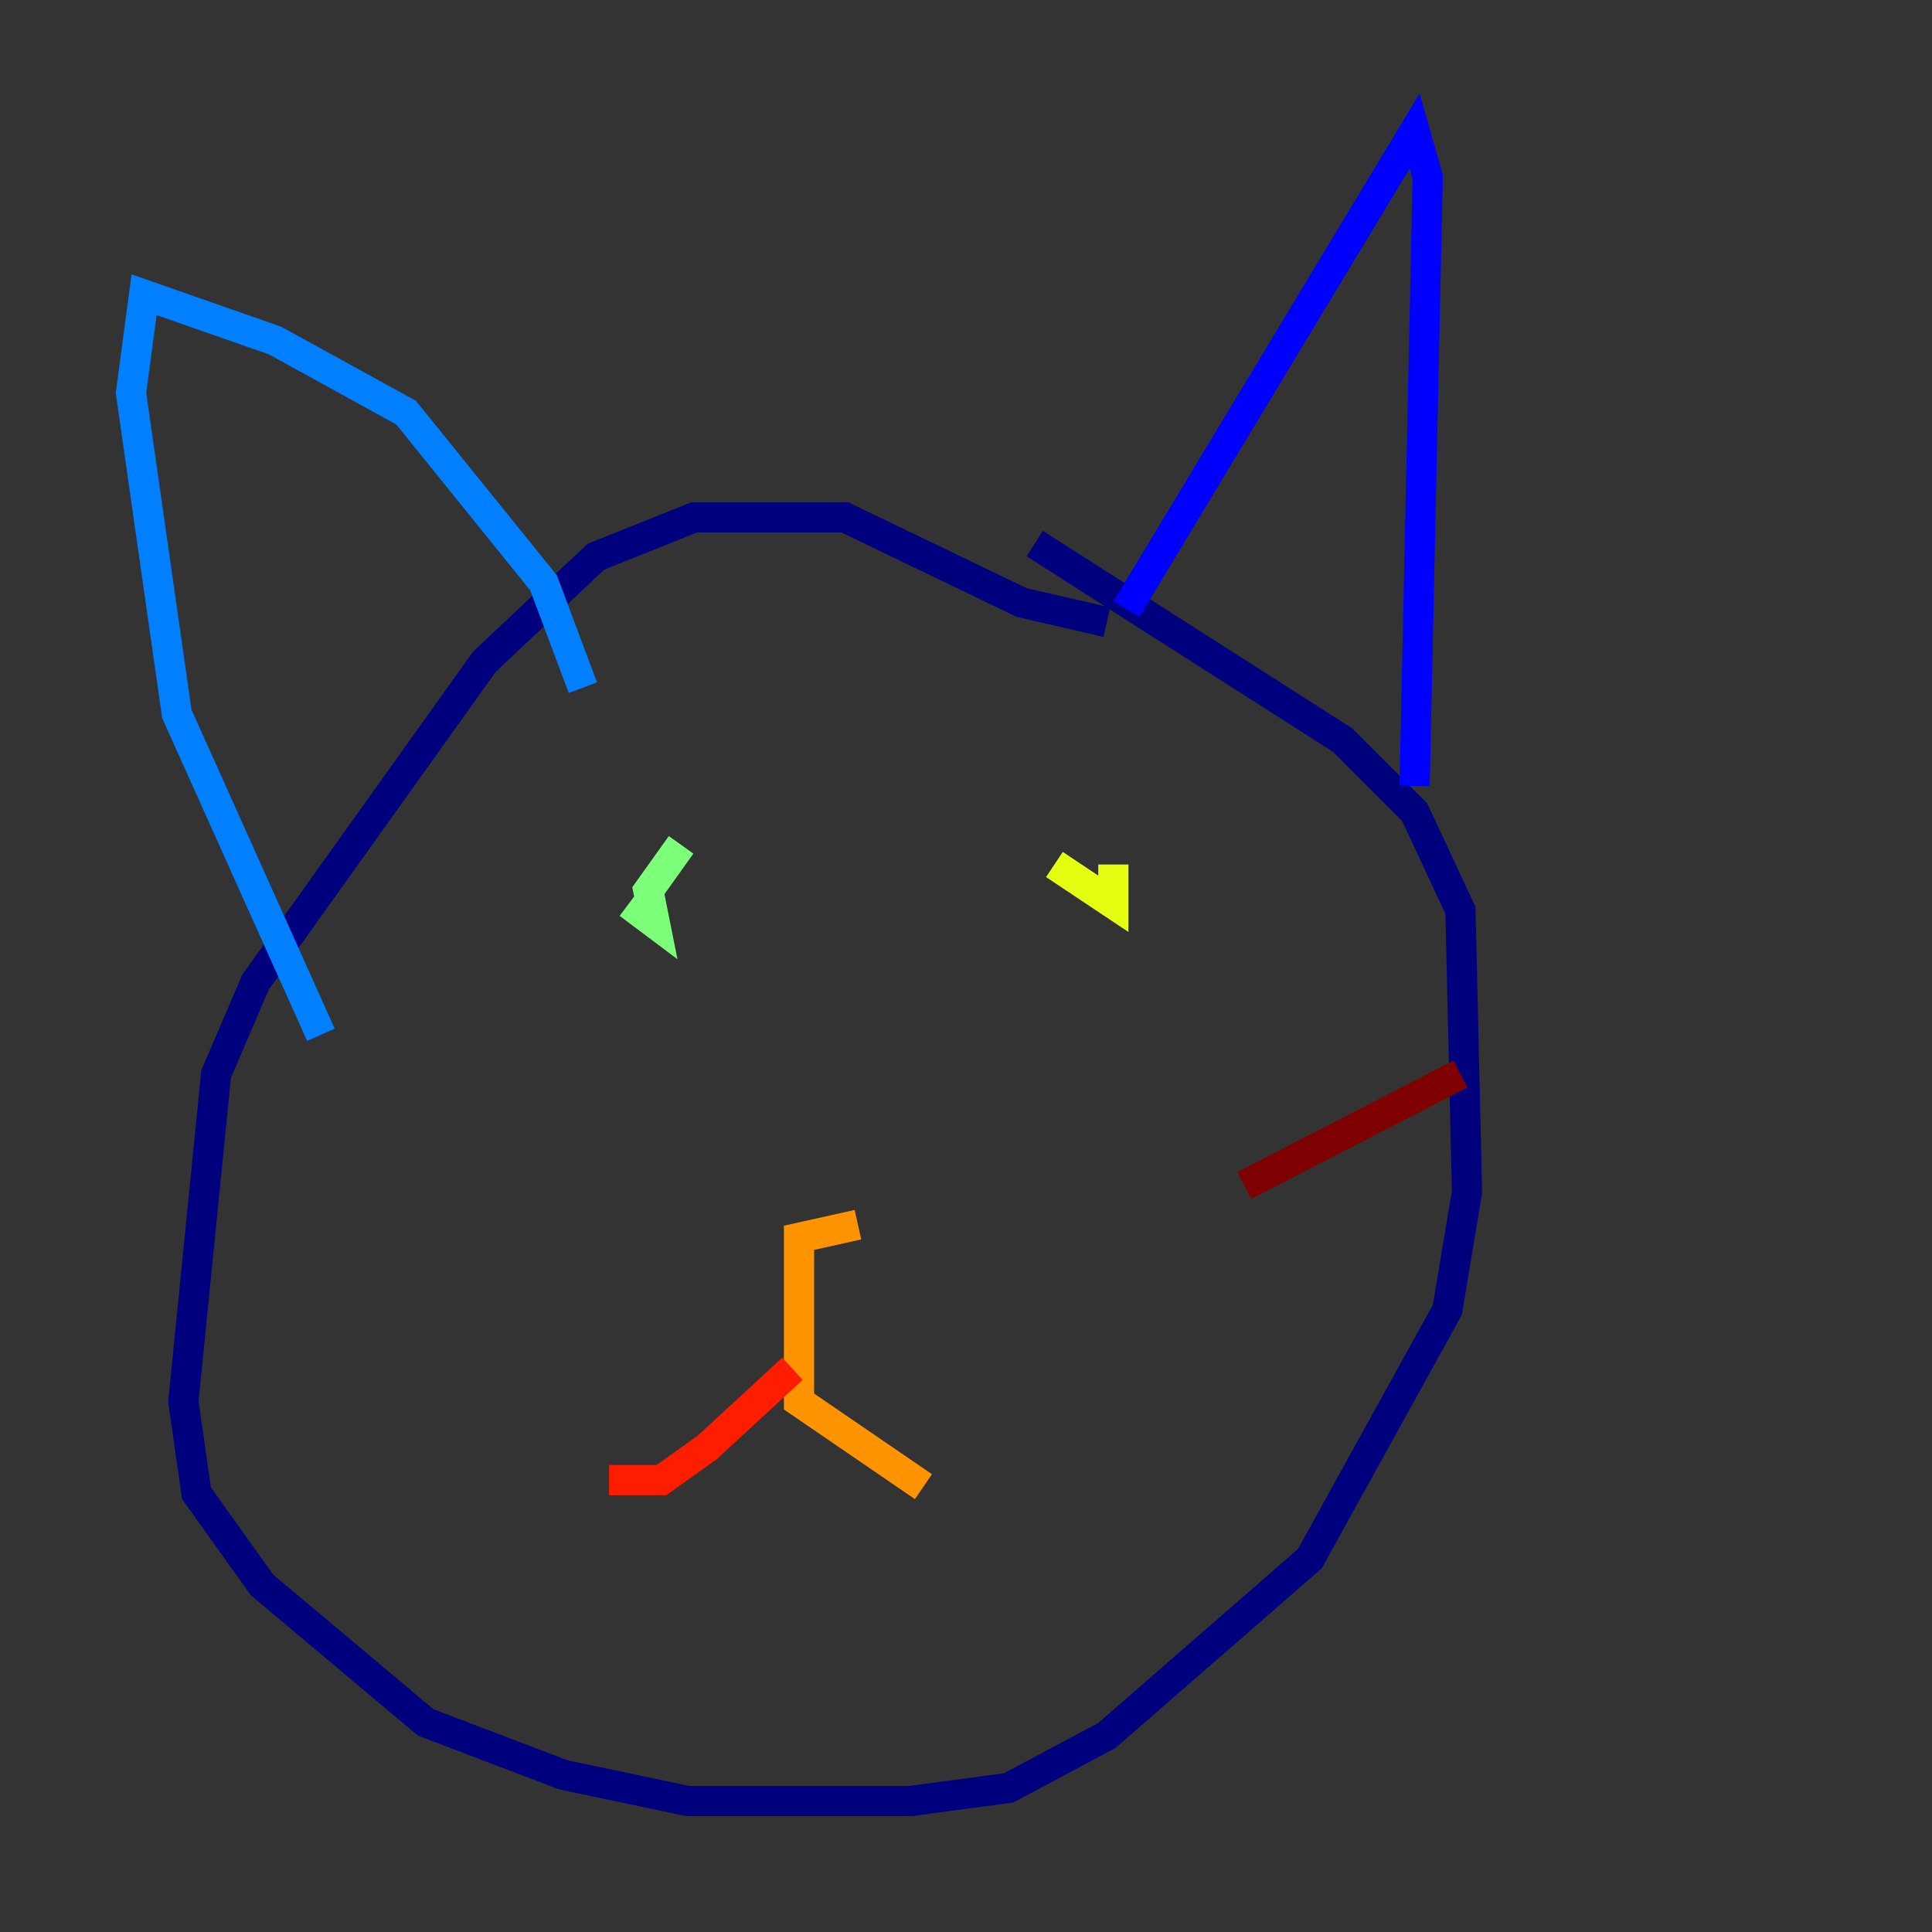 <?xml version="1.0" encoding="utf-8" ?>
<svg baseProfile="tiny" height="128" version="1.2" viewBox="0,0,128,128" width="128" xmlns="http://www.w3.org/2000/svg" xmlns:ev="http://www.w3.org/2001/xml-events" xmlns:xlink="http://www.w3.org/1999/xlink"><rect x="0" y="0" width="128" height="128" fill="#333333" stroke="none"/><defs /><polyline fill="none" points="73.329,41.22 67.688,39.919 55.973,34.278 45.993,34.278 39.485,36.881 32.108,43.824 16.922,65.085 14.319,71.159 12.149,92.854 13.017,98.929 17.356,105.003 28.203,114.115 37.315,117.586 45.559,119.322 60.312,119.322 66.82,118.454 73.329,114.983 86.78,103.268 95.891,86.78 97.193,78.969 96.759,60.312 93.722,53.803 88.949,49.031 68.556,36.014" stroke="#00007f" stroke-width="2" /><polyline fill="none" points="74.63,40.352 93.722,8.678 94.59,11.715 93.722,52.068" stroke="#0000ff" stroke-width="2" /><polyline fill="none" points="38.617,45.559 36.014,38.617 26.902,27.336 18.224,22.563 9.546,19.525 8.678,26.034 11.715,47.295 21.261,68.556" stroke="#0080ff" stroke-width="2" /><polyline fill="none" points="45.559,62.915 45.559,62.915" stroke="#15ffe1" stroke-width="2" /><polyline fill="none" points="45.125,55.973 42.956,59.01 43.39,61.18 41.654,59.878" stroke="#7cff79" stroke-width="2" /><polyline fill="none" points="73.763,57.275 73.763,59.878 69.858,57.275" stroke="#e4ff12" stroke-width="2" /><polyline fill="none" points="56.841,81.139 52.936,82.007 52.936,92.854 61.18,98.495" stroke="#ff9400" stroke-width="2" /><polyline fill="none" points="52.502,90.685 46.861,95.891 43.824,98.061 40.352,98.061" stroke="#ff1d00" stroke-width="2" /><polyline fill="none" points="82.441,78.536 96.759,71.159" stroke="#7f0000" stroke-width="2" /></svg>